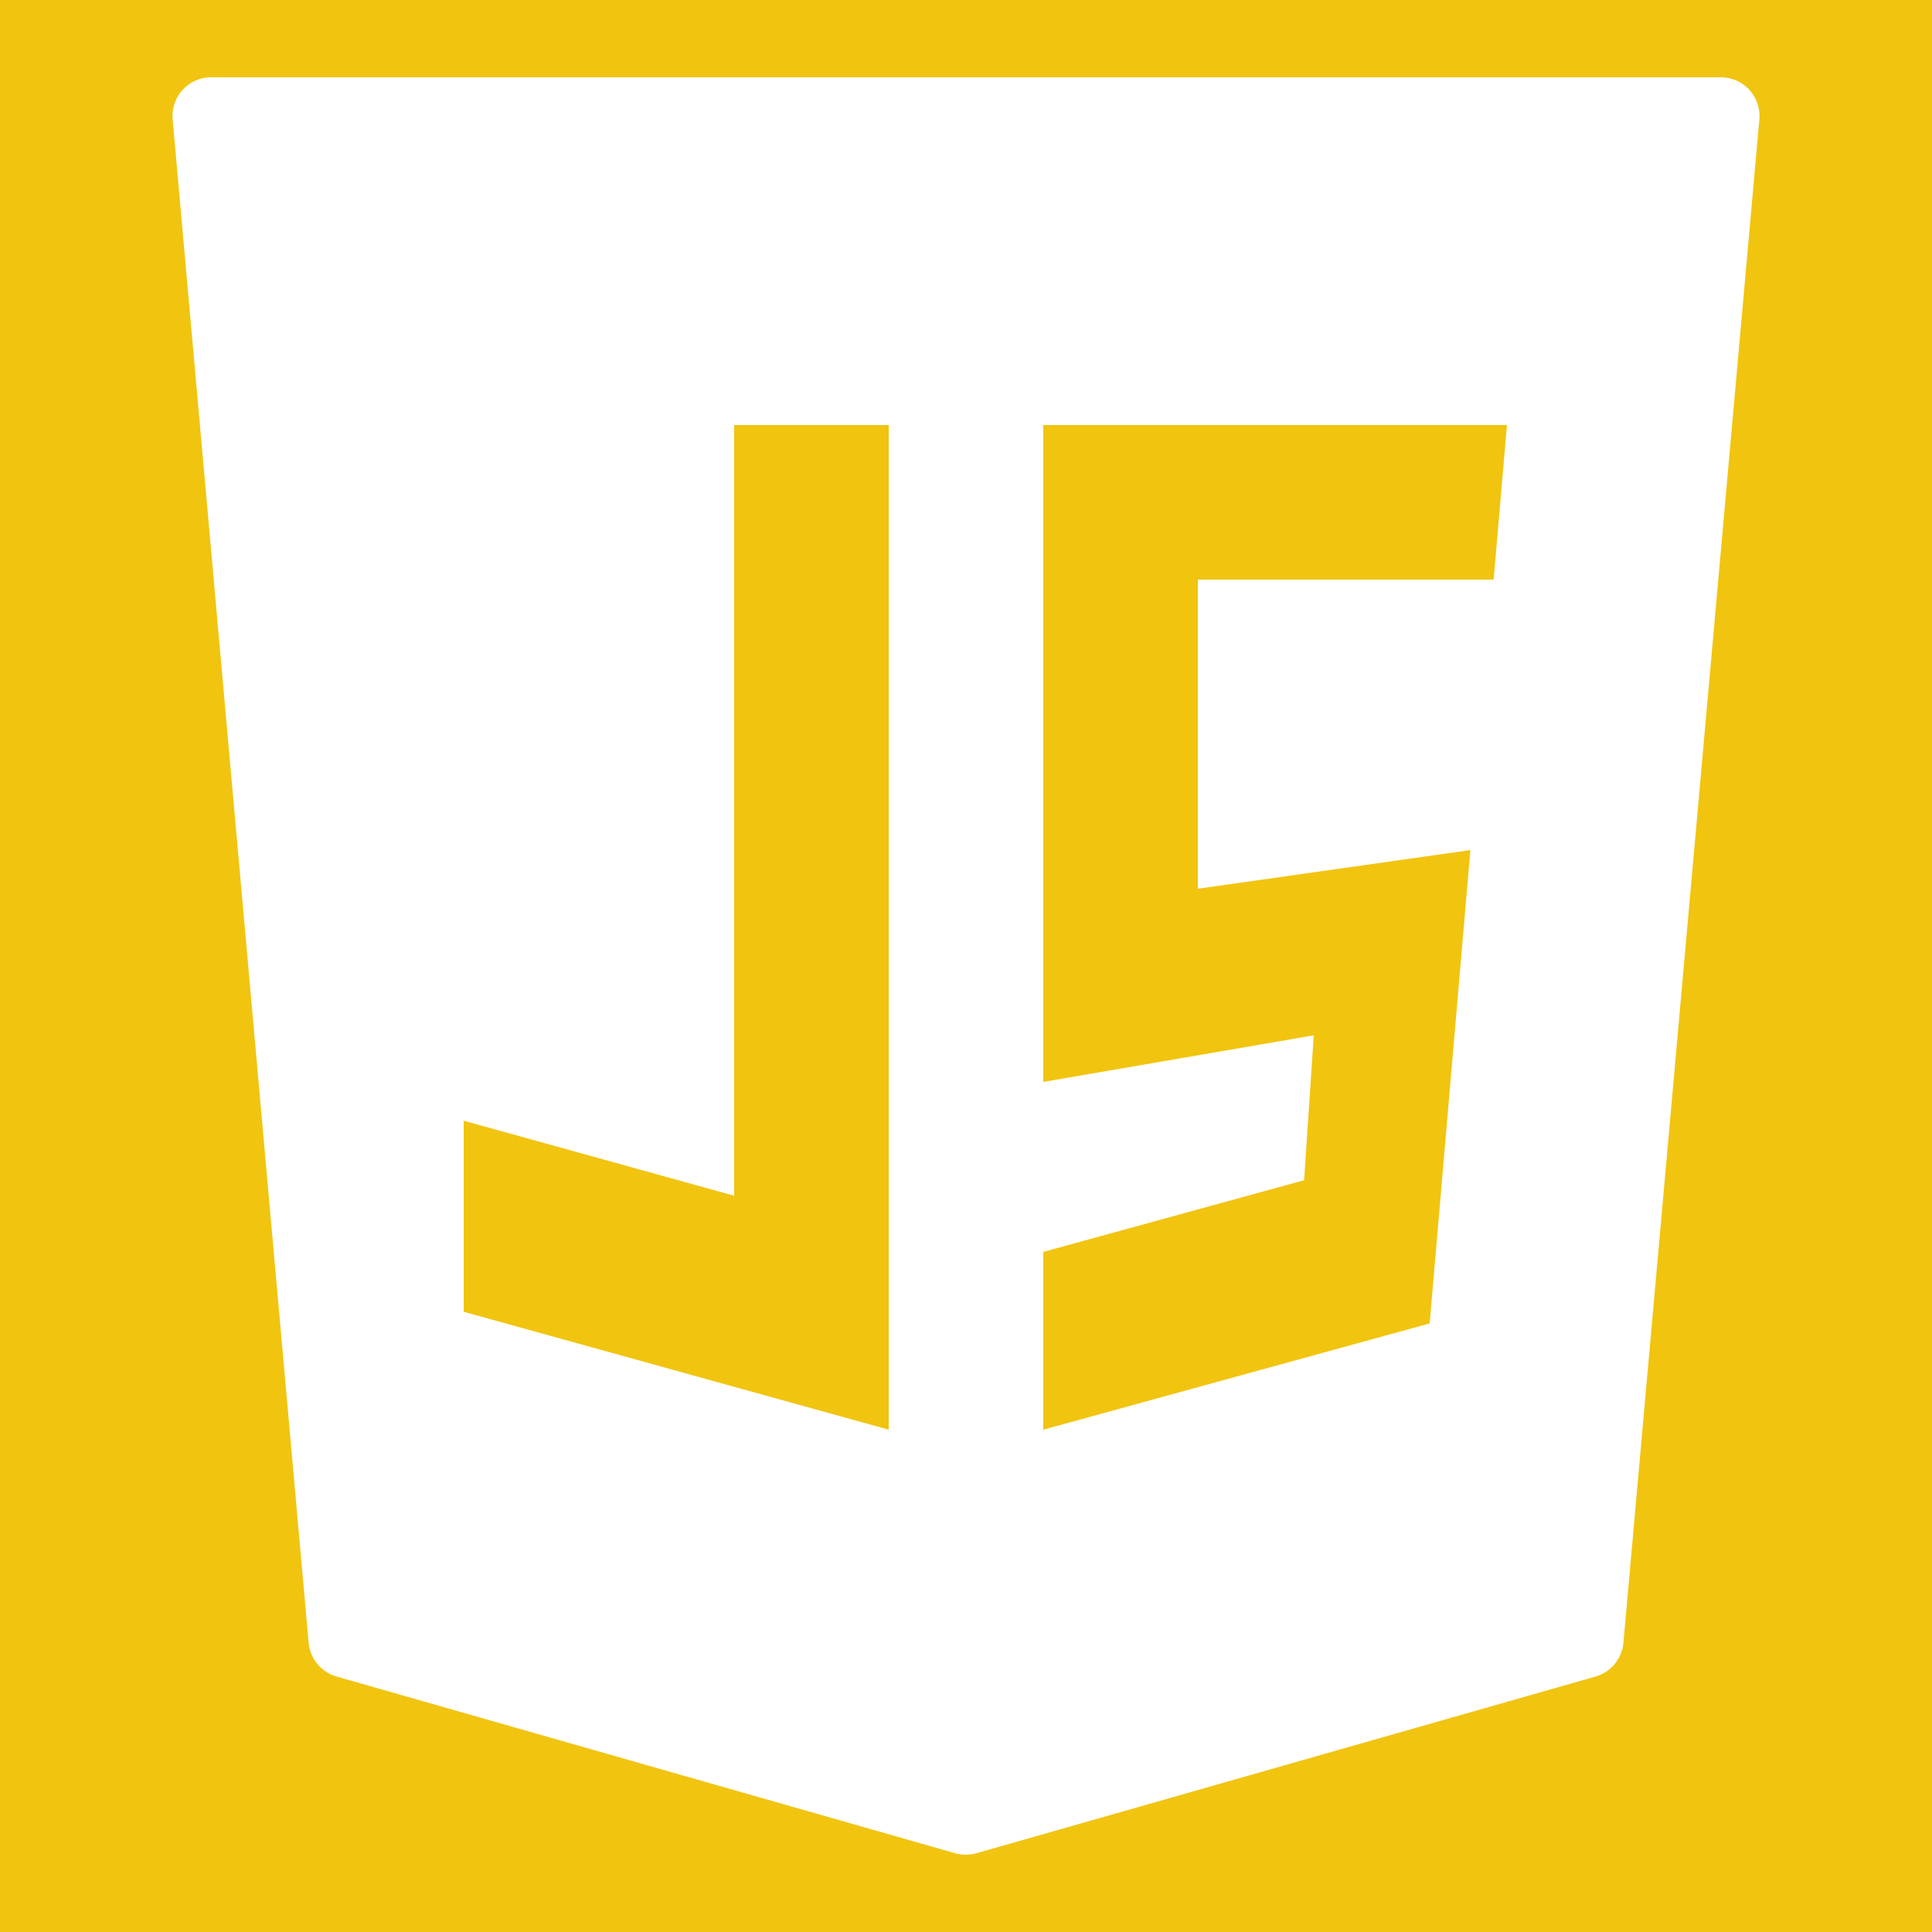 <?xml version="1.0" encoding="UTF-8"?>
<svg xmlns="http://www.w3.org/2000/svg" xmlns:xlink="http://www.w3.org/1999/xlink" viewBox="0 0 500 500" width="500px" height="500px">
<g id="surface21001155">
<rect x="0" y="0" width="500" height="500" style="fill:rgb(94.51%,76.863%,5.882%);fill-opacity:1;stroke:none;"/>
<path style=" stroke:none;fill-rule:nonzero;fill:rgb(100%,100%,100%);fill-opacity:1;" d="M 452.738 23.25 C 450.84 21.18 448.172 20 445.359 20 L 54.641 20 C 51.828 20 49.16 21.18 47.262 23.25 C 45.359 25.32 44.43 28.102 44.68 30.891 L 79.879 425.16 C 80.25 429.281 83.121 432.75 87.102 433.891 L 247.199 479.621 C 248.09 479.871 249.02 480 249.941 480 C 250.859 480 251.789 479.871 252.68 479.621 L 412.922 433.891 C 416.898 432.75 419.77 429.281 420.141 425.16 L 455.32 30.891 C 455.57 28.102 454.629 25.32 452.738 23.25 Z M 120 290.039 L 190 309.461 L 190 110 L 230 110 L 230 370 L 120 339.488 Z M 380.539 220 L 370 342.5 L 270 370 L 270 323.988 L 337.5 305.441 L 340 267.941 L 270 280 L 270 110 L 390 110 L 386.551 150 L 310 150 L 310 230 Z M 380.539 220 "/>
</g>
</svg>
